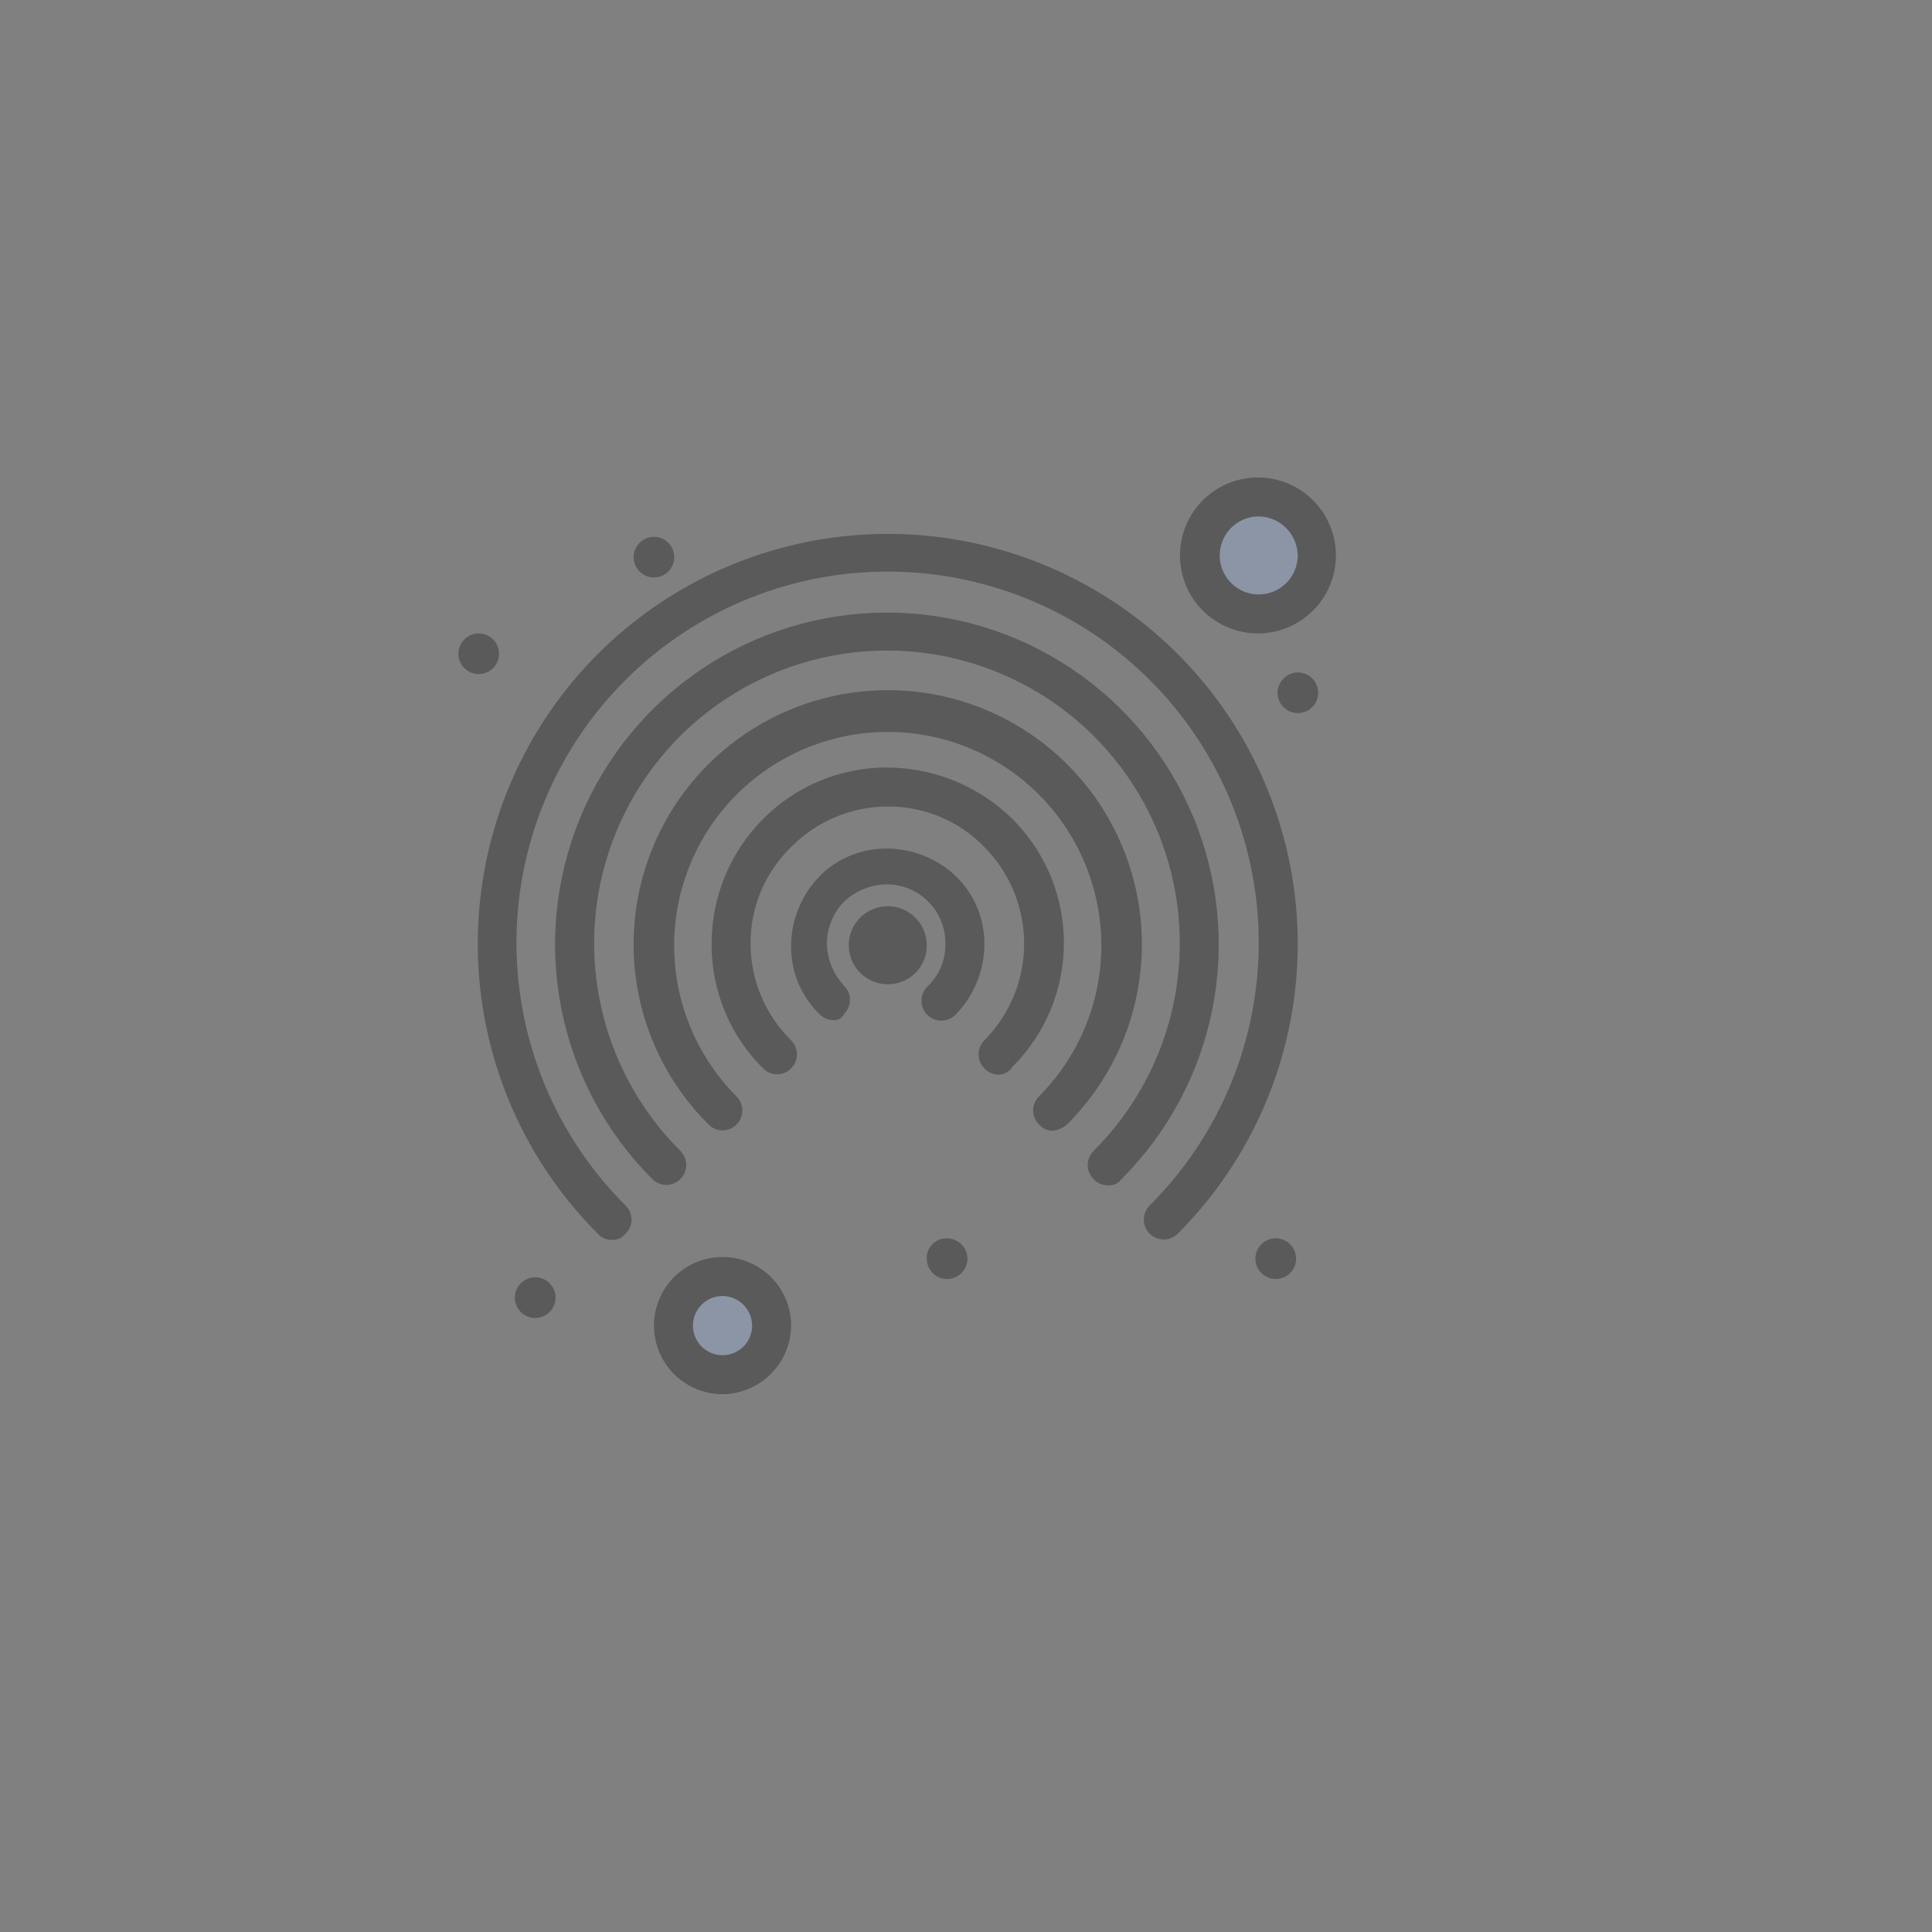 <svg width="84" height="84" viewBox="0 0 84 84" fill="none" xmlns="http://www.w3.org/2000/svg">
<rect x="0" y="0" width="84" height="84" fill="#808080" stroke="none"/>
<g opacity="0.3">
<path d="M38.598 40.286C38.819 40.305 39.024 40.406 39.173 40.569C39.323 40.733 39.406 40.946 39.406 41.167C39.406 41.388 39.323 41.602 39.173 41.765C39.024 41.928 38.819 42.029 38.598 42.048C38.476 42.059 38.353 42.044 38.237 42.005C38.121 41.965 38.014 41.902 37.924 41.819C37.833 41.736 37.761 41.636 37.712 41.523C37.662 41.411 37.637 41.29 37.637 41.167C37.637 41.044 37.662 40.923 37.712 40.811C37.761 40.699 37.833 40.598 37.924 40.515C38.014 40.432 38.121 40.369 38.237 40.33C38.353 40.29 38.476 40.275 38.598 40.286Z" fill="white"/>
<path d="M31.414 55.537C31.83 55.537 32.237 55.661 32.584 55.892C32.93 56.124 33.199 56.453 33.358 56.838C33.517 57.223 33.559 57.646 33.477 58.054C33.395 58.463 33.194 58.838 32.899 59.132C32.604 59.426 32.229 59.626 31.82 59.706C31.412 59.786 30.988 59.744 30.604 59.584C30.22 59.423 29.892 59.153 29.661 58.806C29.431 58.459 29.308 58.051 29.31 57.635C29.306 57.358 29.358 57.083 29.463 56.826C29.567 56.57 29.722 56.337 29.918 56.141C30.115 55.946 30.348 55.791 30.605 55.688C30.862 55.584 31.137 55.533 31.414 55.537Z" fill="#A7C7FC"/>
<path d="M54.735 21.643C55.23 21.645 55.714 21.793 56.125 22.069C56.536 22.345 56.857 22.737 57.045 23.195C57.234 23.653 57.283 24.157 57.185 24.642C57.088 25.128 56.848 25.574 56.498 25.924C56.147 26.274 55.7 26.512 55.214 26.608C54.728 26.704 54.225 26.654 53.767 26.464C53.31 26.274 52.919 25.953 52.644 25.541C52.368 25.129 52.222 24.645 52.222 24.149C52.222 23.82 52.287 23.493 52.413 23.189C52.539 22.884 52.725 22.608 52.958 22.375C53.191 22.142 53.469 21.958 53.773 21.832C54.078 21.707 54.405 21.642 54.735 21.643Z" fill="#A7C7FC"/>
<path d="M56.423 29.236C56.598 29.235 56.77 29.285 56.917 29.382C57.063 29.479 57.178 29.617 57.245 29.779C57.313 29.941 57.331 30.119 57.297 30.291C57.263 30.463 57.179 30.622 57.055 30.746C56.931 30.87 56.773 30.954 56.6 30.988C56.428 31.022 56.25 31.004 56.088 30.936C55.926 30.869 55.788 30.754 55.691 30.608C55.594 30.461 55.544 30.289 55.545 30.114C55.55 29.883 55.644 29.662 55.808 29.499C55.971 29.335 56.192 29.241 56.423 29.236Z" fill="black"/>
<path d="M55.544 53.842C55.765 53.861 55.97 53.963 56.12 54.126C56.269 54.289 56.352 54.502 56.352 54.723C56.352 54.945 56.269 55.158 56.12 55.321C55.97 55.484 55.765 55.585 55.544 55.605C55.422 55.615 55.299 55.6 55.183 55.561C55.067 55.522 54.96 55.458 54.87 55.376C54.779 55.293 54.707 55.192 54.658 55.08C54.608 54.967 54.583 54.846 54.583 54.723C54.583 54.601 54.608 54.48 54.658 54.367C54.707 54.255 54.779 54.154 54.87 54.071C54.96 53.988 55.067 53.925 55.183 53.886C55.299 53.846 55.422 53.832 55.544 53.842Z" fill="black"/>
<path d="M41.171 53.842C41.347 53.841 41.519 53.892 41.665 53.989C41.812 54.085 41.926 54.223 41.994 54.385C42.062 54.547 42.08 54.725 42.046 54.898C42.012 55.07 41.928 55.228 41.803 55.352C41.679 55.476 41.521 55.561 41.349 55.595C41.177 55.629 40.998 55.611 40.836 55.543C40.674 55.475 40.536 55.361 40.44 55.214C40.343 55.068 40.292 54.896 40.293 54.72C40.29 54.604 40.31 54.488 40.353 54.38C40.395 54.272 40.46 54.173 40.542 54.091C40.624 54.009 40.723 53.944 40.831 53.901C40.939 53.859 41.055 53.839 41.171 53.842Z" fill="black"/>
<path d="M28.432 23.339C28.608 23.339 28.779 23.391 28.924 23.488C29.07 23.586 29.183 23.724 29.25 23.887C29.317 24.049 29.334 24.227 29.299 24.398C29.265 24.57 29.18 24.728 29.055 24.851C28.931 24.975 28.773 25.058 28.601 25.092C28.429 25.125 28.251 25.107 28.089 25.039C27.928 24.971 27.79 24.856 27.694 24.71C27.597 24.564 27.547 24.392 27.548 24.217C27.551 23.984 27.646 23.762 27.811 23.598C27.977 23.433 28.2 23.341 28.432 23.339Z" fill="black"/>
<path d="M23.346 55.538C23.567 55.557 23.772 55.658 23.921 55.821C24.071 55.984 24.154 56.197 24.154 56.419C24.154 56.64 24.071 56.853 23.921 57.016C23.772 57.179 23.567 57.281 23.346 57.3C23.224 57.311 23.101 57.296 22.985 57.256C22.869 57.217 22.762 57.154 22.672 57.071C22.581 56.988 22.509 56.887 22.46 56.775C22.41 56.663 22.385 56.541 22.385 56.419C22.385 56.296 22.41 56.175 22.46 56.062C22.509 55.95 22.581 55.849 22.672 55.767C22.762 55.684 22.869 55.621 22.985 55.581C23.101 55.542 23.224 55.527 23.346 55.538Z" fill="black"/>
<path d="M20.813 27.541C20.988 27.541 21.16 27.593 21.305 27.69C21.451 27.788 21.564 27.926 21.631 28.088C21.698 28.25 21.715 28.428 21.68 28.6C21.646 28.772 21.561 28.93 21.436 29.053C21.312 29.176 21.154 29.26 20.982 29.293C20.81 29.327 20.632 29.308 20.47 29.24C20.309 29.172 20.171 29.058 20.075 28.912C19.978 28.765 19.927 28.594 19.929 28.418C19.932 28.186 20.027 27.963 20.192 27.799C20.357 27.635 20.58 27.542 20.813 27.541Z" fill="black"/>
<path d="M36.226 44.353C36.111 44.352 35.997 44.326 35.892 44.279C35.788 44.232 35.693 44.164 35.616 44.079C35.22 43.691 34.908 43.227 34.698 42.714C34.489 42.201 34.386 41.651 34.396 41.097C34.409 39.984 34.845 38.918 35.616 38.115C36.004 37.719 36.468 37.407 36.981 37.197C37.494 36.987 38.044 36.885 38.598 36.895C39.711 36.908 40.777 37.344 41.58 38.115C41.974 38.504 42.286 38.968 42.495 39.481C42.705 39.993 42.808 40.543 42.799 41.097C42.786 42.21 42.35 43.276 41.58 44.079C41.502 44.168 41.407 44.241 41.3 44.292C41.193 44.343 41.076 44.371 40.958 44.375C40.839 44.379 40.721 44.359 40.611 44.315C40.501 44.272 40.4 44.206 40.317 44.122C40.233 44.039 40.167 43.938 40.124 43.828C40.08 43.718 40.06 43.6 40.064 43.481C40.068 43.363 40.096 43.246 40.147 43.139C40.198 43.032 40.271 42.937 40.36 42.859C40.602 42.621 40.792 42.336 40.92 42.021C41.048 41.707 41.111 41.369 41.104 41.03C41.108 40.691 41.044 40.354 40.916 40.04C40.788 39.726 40.598 39.44 40.359 39.2C40.119 38.96 39.834 38.77 39.52 38.641C39.206 38.512 38.87 38.447 38.531 38.45C37.849 38.464 37.197 38.732 36.701 39.2C36.222 39.689 35.953 40.345 35.951 41.03C35.965 41.712 36.233 42.364 36.701 42.859C36.863 43.021 36.953 43.24 36.953 43.469C36.953 43.698 36.863 43.917 36.701 44.079C36.662 44.169 36.594 44.245 36.509 44.294C36.423 44.344 36.324 44.365 36.226 44.353Z" fill="black"/>
<path d="M43.409 46.726C43.294 46.724 43.181 46.698 43.076 46.651C42.971 46.604 42.877 46.536 42.8 46.451C42.638 46.289 42.548 46.07 42.548 45.841C42.548 45.613 42.638 45.393 42.8 45.231C43.907 44.113 44.528 42.603 44.528 41.03C44.528 39.456 43.907 37.946 42.8 36.828C42.255 36.265 41.602 35.819 40.88 35.516C40.157 35.213 39.381 35.06 38.598 35.066C37.816 35.066 37.041 35.222 36.32 35.525C35.599 35.828 34.945 36.271 34.396 36.828C33.833 37.373 33.387 38.026 33.084 38.748C32.781 39.47 32.628 40.247 32.634 41.03C32.634 41.812 32.79 42.586 33.093 43.308C33.396 44.029 33.839 44.683 34.396 45.231C34.558 45.393 34.648 45.613 34.648 45.841C34.648 46.07 34.558 46.289 34.396 46.451C34.317 46.532 34.222 46.597 34.117 46.641C34.013 46.686 33.9 46.708 33.787 46.708C33.673 46.708 33.56 46.686 33.456 46.641C33.351 46.597 33.256 46.532 33.177 46.451C32.462 45.742 31.895 44.897 31.511 43.966C31.127 43.035 30.932 42.037 30.939 41.03C30.937 38.998 31.742 37.048 33.177 35.609C33.886 34.893 34.73 34.326 35.661 33.942C36.592 33.557 37.591 33.363 38.598 33.371C40.627 33.383 42.572 34.186 44.019 35.609C44.728 36.315 45.291 37.155 45.675 38.08C46.059 39.004 46.256 39.995 46.256 40.996C46.256 41.997 46.059 42.989 45.675 43.913C45.291 44.838 44.728 45.677 44.019 46.384C43.955 46.488 43.865 46.574 43.758 46.633C43.652 46.693 43.532 46.725 43.409 46.726Z" fill="black"/>
<path d="M45.781 49.165C45.666 49.164 45.553 49.139 45.447 49.092C45.342 49.045 45.248 48.976 45.172 48.89C45.01 48.728 44.92 48.509 44.92 48.28C44.92 48.052 45.01 47.832 45.172 47.67C46.469 46.371 47.352 44.716 47.708 42.915C48.065 41.114 47.88 39.247 47.177 37.551C46.473 35.855 45.283 34.405 43.756 33.386C42.229 32.366 40.434 31.822 38.598 31.822C36.762 31.822 34.967 32.366 33.44 33.386C31.913 34.405 30.722 35.855 30.019 37.551C29.316 39.247 29.131 41.114 29.487 42.915C29.844 44.716 30.727 46.371 32.024 47.67C32.185 47.832 32.276 48.052 32.276 48.28C32.276 48.509 32.185 48.728 32.024 48.89C31.945 48.971 31.85 49.036 31.745 49.08C31.641 49.124 31.528 49.147 31.414 49.147C31.301 49.147 31.188 49.124 31.083 49.08C30.979 49.036 30.884 48.971 30.805 48.89C29.253 47.347 28.195 45.378 27.764 43.233C27.333 41.088 27.549 38.863 28.384 36.841C29.218 34.818 30.634 33.089 32.453 31.872C34.271 30.656 36.41 30.006 38.598 30.006C40.786 30.006 42.925 30.656 44.743 31.872C46.561 33.089 47.978 34.818 48.812 36.841C49.647 38.863 49.862 41.088 49.431 43.233C49 45.378 47.942 47.347 46.391 48.89C46.219 49.039 46.007 49.135 45.781 49.165Z" fill="black"/>
<path d="M48.154 51.537C48.039 51.536 47.925 51.511 47.82 51.464C47.715 51.417 47.621 51.348 47.544 51.262C47.383 51.1 47.292 50.881 47.292 50.652C47.292 50.424 47.383 50.205 47.544 50.043C49.331 48.265 50.55 45.996 51.047 43.525C51.544 41.053 51.295 38.49 50.334 36.159C49.372 33.829 47.74 31.837 45.645 30.435C43.55 29.033 41.086 28.284 38.565 28.284C36.044 28.284 33.579 29.033 31.484 30.435C29.389 31.837 27.757 33.829 26.795 36.159C25.834 38.49 25.585 41.053 26.082 43.525C26.579 45.996 27.798 48.265 29.585 50.043C29.747 50.205 29.837 50.425 29.837 50.655C29.836 50.884 29.744 51.104 29.582 51.266C29.501 51.346 29.406 51.409 29.301 51.452C29.196 51.495 29.083 51.517 28.97 51.517C28.74 51.517 28.52 51.425 28.359 51.262C26.341 49.244 24.967 46.674 24.411 43.875C23.854 41.077 24.14 38.176 25.232 35.54C26.324 32.904 28.173 30.65 30.546 29.065C32.919 27.48 35.708 26.634 38.561 26.634C41.415 26.634 44.204 27.48 46.576 29.065C48.949 30.65 50.798 32.904 51.89 35.54C52.982 38.176 53.268 41.077 52.712 43.875C52.155 46.674 50.781 49.244 48.764 51.262C48.695 51.357 48.602 51.433 48.495 51.481C48.388 51.529 48.271 51.549 48.154 51.537Z" fill="black"/>
<path d="M26.597 53.909C26.482 53.909 26.368 53.884 26.263 53.837C26.158 53.789 26.064 53.721 25.987 53.635C23.496 51.141 21.8 47.965 21.114 44.508C20.428 41.051 20.782 37.468 22.132 34.212C23.482 30.956 25.767 28.173 28.698 26.216C31.628 24.258 35.074 23.213 38.598 23.213C42.123 23.213 45.568 24.258 48.499 26.216C51.43 28.173 53.715 30.956 55.064 34.212C56.414 37.468 56.768 41.051 56.082 44.508C55.396 47.965 53.7 51.141 51.21 53.635C51.13 53.715 51.034 53.779 50.93 53.823C50.825 53.867 50.712 53.889 50.599 53.89C50.485 53.89 50.373 53.868 50.268 53.825C50.163 53.782 50.067 53.718 49.987 53.638C49.906 53.558 49.842 53.463 49.798 53.358C49.755 53.253 49.732 53.141 49.732 53.027C49.731 52.914 49.754 52.801 49.797 52.696C49.84 52.591 49.903 52.496 49.983 52.415C52.245 50.16 53.787 47.285 54.414 44.154C55.041 41.022 54.724 37.775 53.504 34.824C52.285 31.872 50.216 29.349 47.562 27.574C44.907 25.798 41.785 24.851 38.592 24.851C35.398 24.851 32.276 25.798 29.622 27.574C26.967 29.349 24.899 31.872 23.679 34.824C22.459 37.775 22.142 41.022 22.769 44.154C23.396 47.285 24.938 50.16 27.2 52.415C27.281 52.494 27.346 52.589 27.39 52.694C27.434 52.799 27.457 52.911 27.457 53.025C27.457 53.139 27.434 53.251 27.39 53.356C27.346 53.461 27.281 53.555 27.2 53.635C27.129 53.726 27.037 53.798 26.932 53.846C26.827 53.894 26.712 53.916 26.597 53.909Z" fill="black"/>
<path d="M38.598 42.792C38.262 42.792 37.935 42.693 37.656 42.506C37.377 42.32 37.16 42.055 37.031 41.745C36.903 41.436 36.87 41.095 36.935 40.766C37 40.437 37.162 40.135 37.399 39.898C37.636 39.661 37.938 39.499 38.267 39.434C38.596 39.368 38.937 39.402 39.246 39.53C39.556 39.659 39.821 39.876 40.007 40.155C40.194 40.434 40.293 40.761 40.293 41.097C40.296 41.32 40.254 41.542 40.169 41.749C40.085 41.956 39.961 42.144 39.803 42.301C39.645 42.459 39.457 42.584 39.25 42.669C39.043 42.753 38.821 42.795 38.598 42.792Z" fill="black"/>
<path d="M31.415 60.617C30.825 60.617 30.248 60.442 29.758 60.114C29.267 59.787 28.885 59.321 28.66 58.776C28.434 58.231 28.375 57.632 28.49 57.053C28.605 56.475 28.889 55.944 29.306 55.526C29.723 55.109 30.254 54.825 30.833 54.71C31.411 54.595 32.011 54.654 32.556 54.88C33.101 55.106 33.566 55.488 33.894 55.978C34.222 56.469 34.397 57.045 34.397 57.635C34.39 58.424 34.073 59.178 33.515 59.736C32.958 60.294 32.203 60.61 31.415 60.617ZM31.415 56.348C31.16 56.348 30.911 56.424 30.7 56.565C30.488 56.707 30.323 56.908 30.226 57.143C30.128 57.378 30.103 57.636 30.153 57.886C30.202 58.136 30.325 58.365 30.505 58.545C30.685 58.725 30.914 58.847 31.164 58.897C31.413 58.947 31.672 58.921 31.907 58.824C32.142 58.726 32.343 58.561 32.484 58.35C32.626 58.138 32.701 57.889 32.701 57.635C32.699 57.294 32.563 56.968 32.322 56.727C32.081 56.486 31.755 56.35 31.415 56.348Z" fill="black"/>
<path d="M54.734 27.541C54.061 27.549 53.402 27.356 52.839 26.989C52.276 26.621 51.835 26.094 51.572 25.476C51.31 24.857 51.237 24.174 51.363 23.513C51.489 22.853 51.809 22.245 52.282 21.767C52.754 21.288 53.358 20.962 54.017 20.827C54.676 20.693 55.36 20.758 55.982 21.014C56.603 21.269 57.136 21.703 57.51 22.262C57.884 22.82 58.084 23.477 58.084 24.15C58.083 25.042 57.73 25.897 57.103 26.531C56.477 27.166 55.625 27.528 54.734 27.541ZM54.734 22.454C54.398 22.453 54.07 22.551 53.79 22.737C53.51 22.922 53.292 23.187 53.163 23.496C53.033 23.806 52.999 24.147 53.063 24.476C53.128 24.806 53.289 25.108 53.526 25.346C53.763 25.584 54.065 25.746 54.394 25.812C54.723 25.878 55.064 25.845 55.374 25.717C55.684 25.589 55.95 25.371 56.136 25.092C56.323 24.813 56.422 24.485 56.422 24.15C56.417 23.703 56.238 23.276 55.922 22.959C55.607 22.642 55.181 22.461 54.734 22.454Z" fill="black"/>
</g>
</svg>
